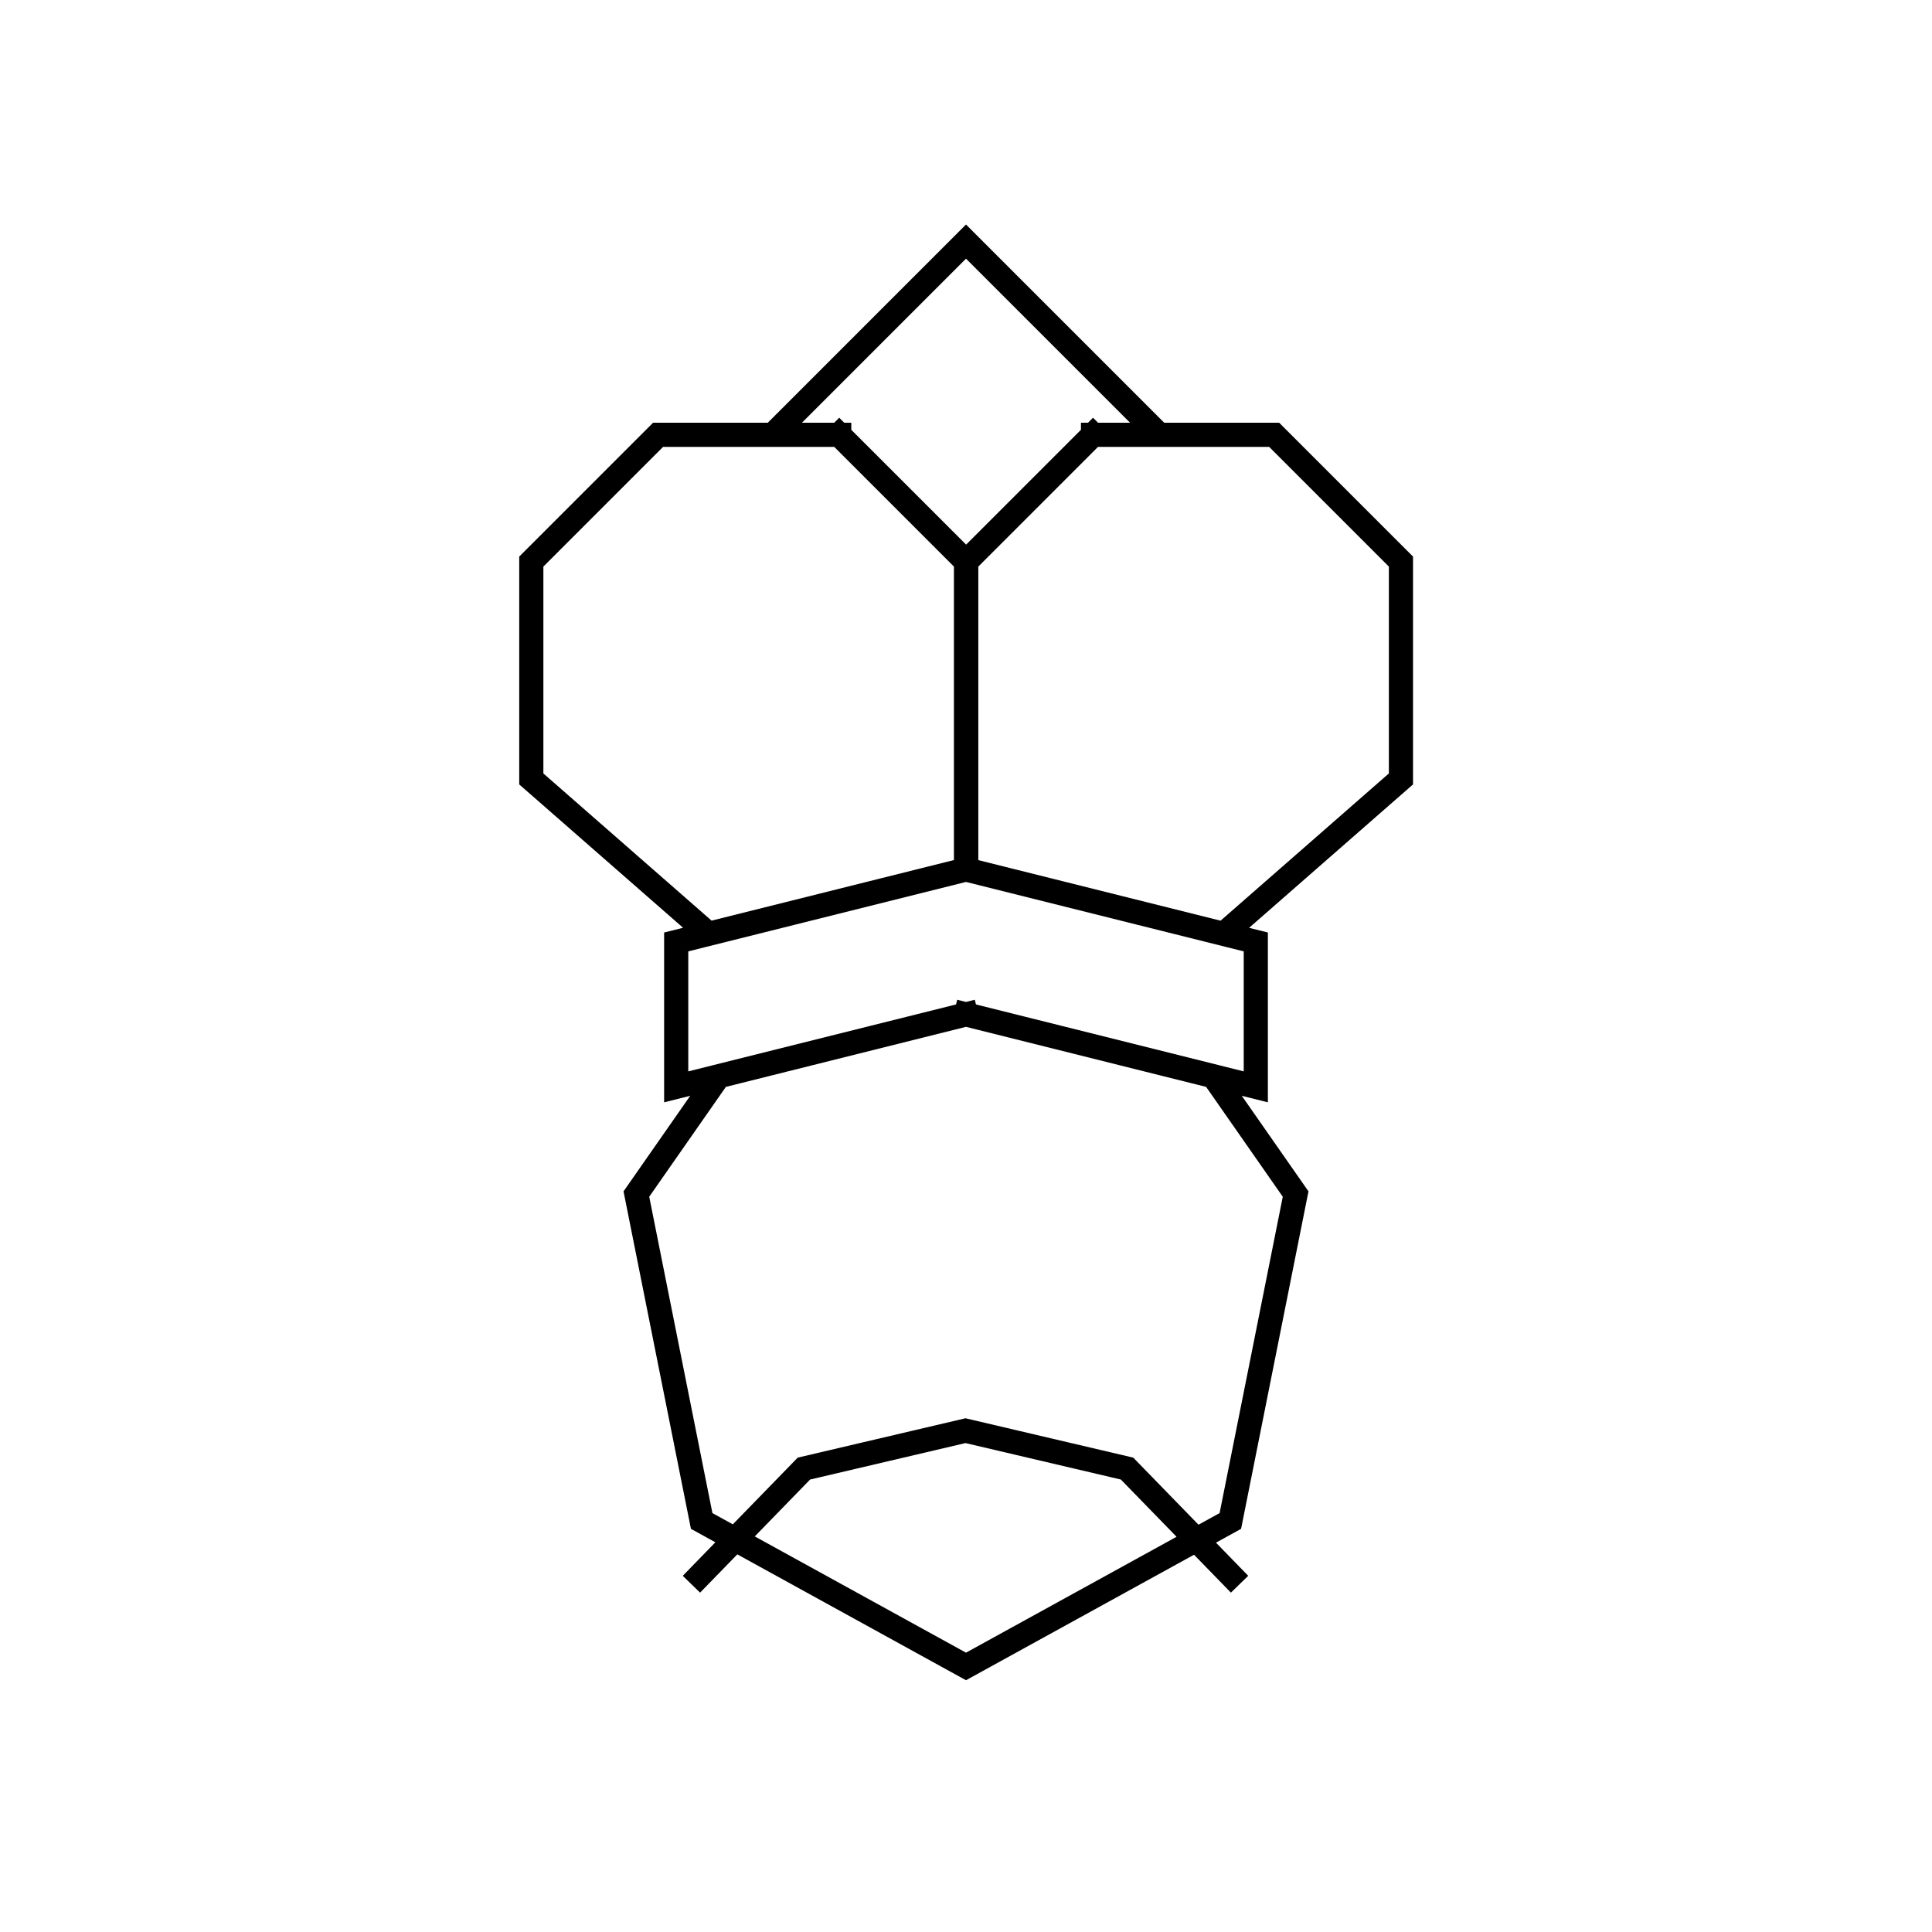 <svg viewBox="0 0 80 80" fill="none">
  <path d="M40 42.004L50.245 44.565L53.649 49.443L50.946 62.98L40 69.004L29.055 62.98L26.351 49.443L29.755 44.565L40 42.004ZM40 42.004L52 45.004V39.004L40 36.004M40 42.004L28 45.004V39.004L40 36.004M28.979 65.241L33.288 60.811L39.979 59.241L46.669 60.811L50.979 65.241M34.75 18.004H32L40 10.004L48 18.004H45.26M34.75 18.004L40 23.254M34.75 18.004L27.25 18.004L22 23.254V32.254L29.333 38.67L40 36.004M40 23.254V28.004L40.01 27.994V23.254M40 23.254L40 36.004M40.01 23.254L45.26 18.004M40.01 23.254L40.01 36.006L50.674 38.672L58.01 32.254V23.254L52.76 18.004L45.26 18.004" stroke="currentColor" stroke-linecap="square" />
</svg>